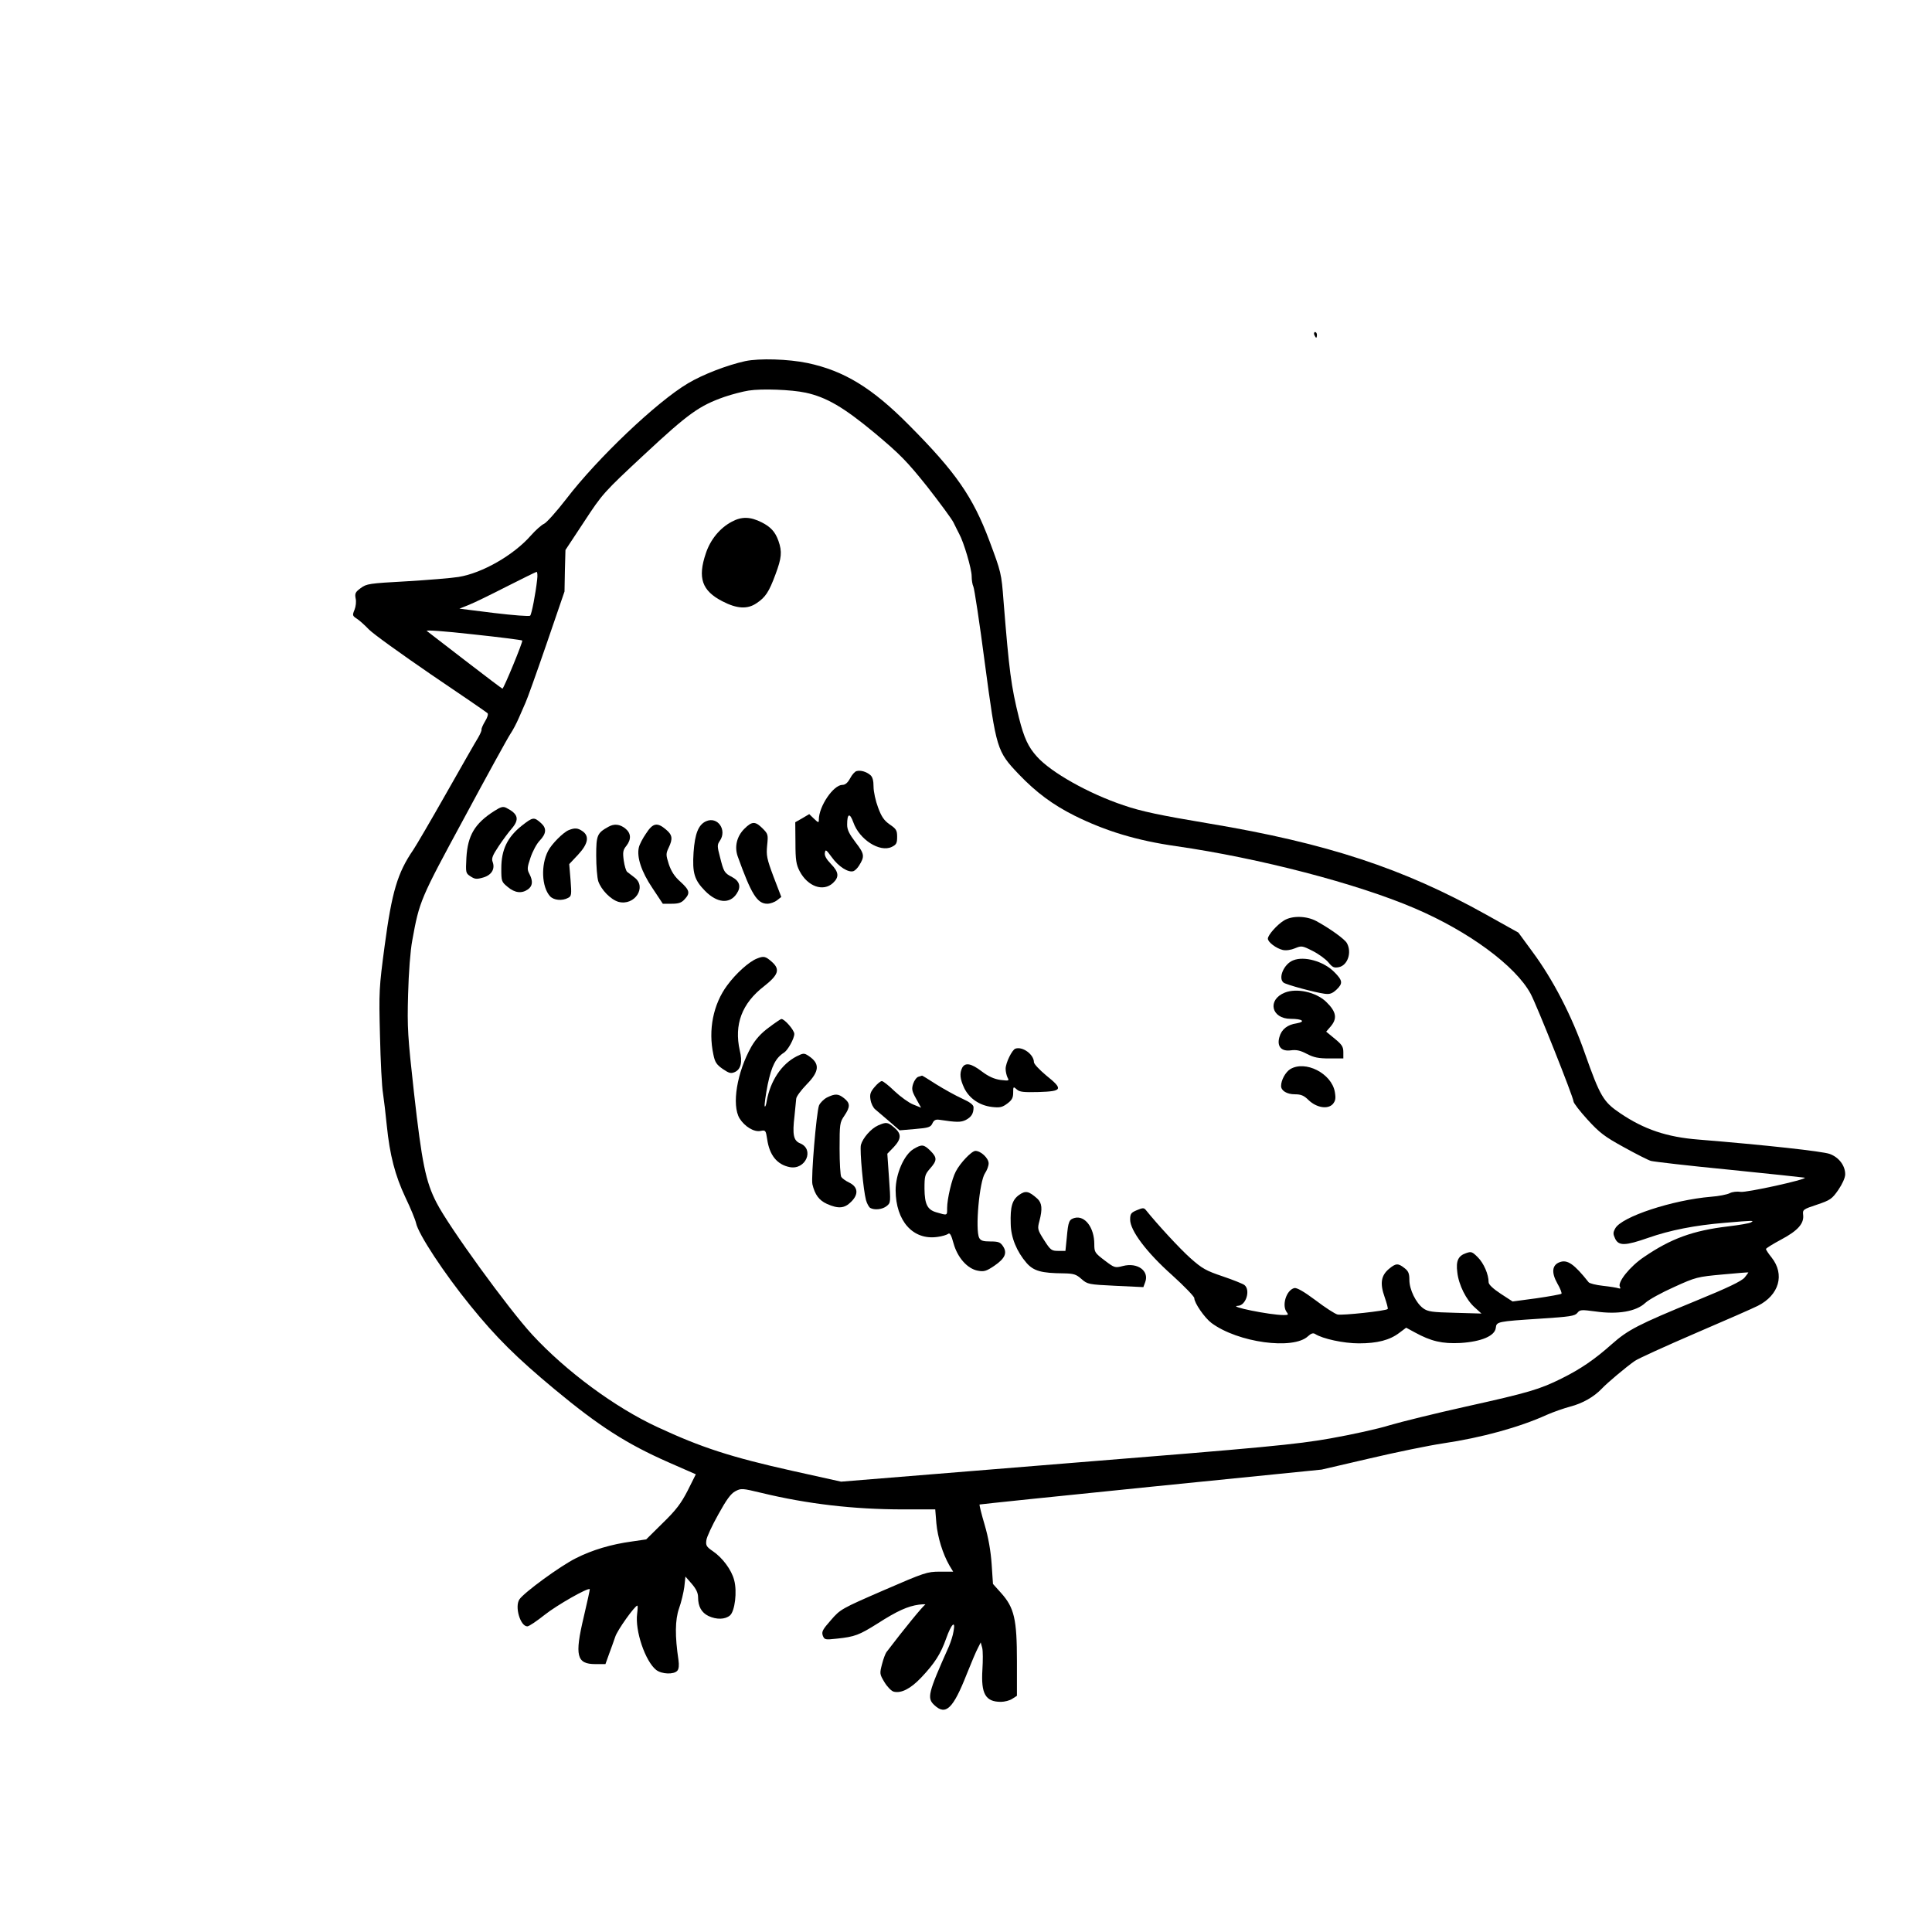 <?xml version="1.0" standalone="no"?>
<!DOCTYPE svg PUBLIC "-//W3C//DTD SVG 20010904//EN"
 "http://www.w3.org/TR/2001/REC-SVG-20010904/DTD/svg10.dtd">
<svg version="1.0" xmlns="http://www.w3.org/2000/svg"
 width="1024pt" height="1024pt" viewBox="0 0 1024 1024"
 preserveAspectRatio="xMidYMid meet">
<g transform="translate(0,1024) scale(0.1,-0.1)"
fill="#000000" stroke="none">
<path d="M6966 8465 c4 -8 8 -15 10 -15 2 0 4 7 4 15 0 8 -4 15 -10 15 -5 0
-7 -7 -4 -15z"/>
<path d="M3950 8326 c-95 -21 -224 -70 -304 -118 -164 -97 -479 -396 -645
-613 -51 -66 -104 -125 -117 -131 -14 -6 -45 -34 -70 -62 -91 -104 -258 -200
-384 -220 -36 -6 -159 -16 -275 -23 -199 -11 -212 -13 -243 -36 -29 -21 -32
-29 -27 -55 4 -16 1 -43 -6 -60 -12 -29 -11 -32 12 -47 13 -8 42 -34 64 -57
22 -23 171 -130 330 -239 160 -108 294 -200 299 -205 5 -5 -1 -24 -13 -43 -12
-20 -20 -39 -19 -44 2 -4 -7 -24 -18 -43 -12 -19 -88 -152 -169 -295 -81 -143
-160 -278 -175 -300 -83 -121 -113 -222 -151 -506 -30 -225 -31 -243 -25 -479
3 -135 10 -272 16 -305 5 -33 14 -109 20 -170 16 -158 44 -265 99 -382 27 -56
52 -117 56 -135 12 -59 149 -267 288 -438 136 -168 245 -276 446 -443 236
-196 381 -289 603 -387 l146 -64 -43 -86 c-35 -68 -61 -103 -132 -172 l-88
-87 -75 -11 c-111 -15 -211 -45 -298 -89 -84 -42 -275 -182 -299 -218 -26 -39
5 -143 42 -143 9 0 50 28 93 62 63 50 229 145 238 135 1 -1 -13 -67 -32 -147
-49 -206 -38 -250 62 -250 l53 0 19 53 c11 28 25 70 33 92 11 35 104 165 117
165 3 0 2 -19 -1 -43 -12 -90 43 -252 101 -298 30 -23 94 -25 112 -4 8 9 10
29 6 57 -19 126 -18 213 3 273 12 33 24 85 28 114 l6 55 34 -39 c23 -27 33
-48 33 -71 0 -48 18 -81 55 -99 43 -20 88 -19 114 3 26 22 39 127 22 188 -14
54 -62 118 -112 152 -35 24 -39 31 -35 59 2 17 31 79 63 136 43 78 66 110 90
123 32 17 36 16 141 -9 240 -58 486 -87 748 -87 l171 0 6 -74 c7 -75 34 -162
69 -223 l20 -33 -71 0 c-67 0 -81 -5 -298 -99 -223 -97 -229 -100 -279 -158
-44 -50 -50 -61 -43 -82 9 -22 12 -23 75 -16 95 10 118 19 215 80 106 68 161
92 219 100 25 3 39 3 33 -1 -10 -4 -110 -126 -205 -251 -5 -7 -16 -35 -23 -63
-13 -50 -13 -53 13 -96 15 -25 37 -47 49 -50 39 -10 89 15 145 74 72 76 104
126 133 208 27 77 51 100 39 38 -3 -22 -15 -57 -24 -79 -112 -251 -118 -275
-77 -313 60 -56 99 -18 171 165 24 60 50 122 59 138 l15 30 8 -29 c4 -16 4
-67 1 -115 -8 -128 16 -171 98 -171 19 0 47 7 60 16 l25 16 0 183 c0 223 -14
284 -84 362 l-43 48 -7 105 c-5 70 -17 140 -37 208 -17 57 -29 106 -27 108 2
1 411 44 908 94 l905 91 254 59 c140 33 316 69 390 80 203 30 404 85 549 151
34 15 91 35 125 44 65 17 125 51 167 95 28 30 129 115 175 147 17 12 162 78
322 147 161 69 309 134 330 145 113 57 144 166 73 256 -17 21 -30 41 -30 45 0
4 37 27 82 51 88 47 121 85 115 131 -3 26 0 29 73 53 71 24 80 30 114 79 21
31 36 64 36 82 0 46 -33 90 -82 108 -39 14 -339 47 -694 76 -169 13 -290 54
-417 140 -89 60 -106 89 -187 318 -69 198 -169 391 -278 538 l-74 101 -172 96
c-437 244 -843 378 -1466 482 -263 44 -362 65 -455 97 -185 62 -384 174 -459
258 -46 51 -68 98 -95 205 -42 169 -52 247 -82 620 -11 147 -13 153 -75 319
-87 232 -177 363 -427 614 -194 196 -343 287 -537 328 -101 21 -255 26 -330
10z m319 -167 c111 -24 202 -77 367 -214 136 -114 171 -150 279 -285 67 -86
130 -171 139 -190 9 -19 23 -46 30 -60 24 -43 66 -185 66 -224 0 -21 4 -45 9
-55 5 -9 33 -192 61 -407 61 -456 63 -465 180 -588 91 -95 179 -161 295 -219
165 -82 330 -132 540 -162 438 -63 958 -198 1265 -330 285 -122 532 -304 612
-451 32 -58 228 -551 228 -572 0 -8 33 -51 74 -96 64 -70 90 -90 192 -146 65
-36 130 -69 144 -73 14 -4 202 -26 419 -47 216 -22 395 -41 397 -42 9 -10
-311 -80 -340 -75 -19 3 -45 0 -58 -7 -13 -7 -58 -16 -99 -19 -204 -17 -475
-106 -508 -168 -12 -22 -12 -29 0 -55 19 -38 54 -37 174 5 117 41 249 67 408
80 152 13 157 13 137 2 -8 -5 -62 -14 -120 -21 -187 -22 -304 -65 -446 -162
-75 -50 -143 -135 -128 -159 5 -8 2 -10 -8 -7 -8 3 -45 9 -82 13 -37 4 -72 13
-76 19 -77 97 -113 122 -154 106 -40 -15 -44 -55 -12 -112 16 -27 25 -52 22
-55 -3 -3 -63 -14 -132 -24 l-127 -17 -63 41 c-41 27 -64 49 -64 61 0 42 -26
101 -57 132 -30 30 -35 32 -63 22 -41 -14 -54 -41 -46 -101 7 -67 48 -148 93
-187 l35 -32 -140 4 c-123 3 -144 6 -169 24 -38 28 -73 99 -73 150 0 34 -5 47
-26 63 -34 27 -46 26 -83 -5 -41 -35 -48 -76 -22 -149 11 -32 19 -61 16 -63
-9 -10 -242 -35 -266 -29 -13 3 -66 37 -117 76 -63 47 -99 67 -112 64 -43 -11
-68 -94 -39 -129 9 -12 7 -14 -17 -14 -74 0 -303 47 -242 49 42 2 67 83 34
110 -7 6 -59 27 -115 46 -89 30 -109 41 -172 97 -57 51 -175 179 -236 255 -10
12 -16 12 -47 -1 -31 -13 -36 -19 -36 -50 0 -58 87 -174 223 -295 64 -58 117
-113 117 -121 0 -26 55 -105 91 -132 140 -104 434 -144 512 -70 16 15 27 18
37 12 40 -26 152 -50 232 -50 98 0 164 17 215 56 l36 27 46 -25 c86 -47 145
-61 242 -56 110 7 182 37 187 80 4 33 6 34 237 49 155 10 182 14 195 30 14 18
21 18 97 8 118 -17 215 0 263 45 19 18 89 56 154 85 114 52 124 54 255 66 75
7 137 12 138 11 0 -1 -9 -13 -20 -27 -16 -19 -88 -54 -257 -123 -309 -127
-361 -154 -448 -231 -90 -80 -164 -131 -267 -182 -113 -56 -171 -74 -505 -148
-162 -36 -344 -81 -405 -99 -60 -19 -202 -50 -315 -70 -182 -32 -338 -47
-1399 -132 l-1193 -97 -257 57 c-327 73 -484 124 -716 232 -225 104 -485 296
-664 490 -128 139 -442 572 -507 699 -58 112 -78 212 -120 585 -33 298 -36
341 -31 520 3 116 12 232 22 285 38 210 42 219 276 651 121 225 231 425 244
444 13 19 33 57 45 85 12 27 28 63 35 80 8 16 58 156 111 310 l96 280 2 110 3
110 99 150 c97 148 103 155 319 356 233 217 291 259 426 306 38 13 95 28 127
33 69 11 227 5 301 -11z m-1422 -991 c-8 -73 -29 -183 -37 -191 -4 -5 -90 2
-191 14 l-184 23 50 20 c28 11 118 55 200 97 83 42 154 77 159 78 4 0 6 -18 3
-41z m-79 -323 c5 -5 -98 -255 -105 -255 -2 0 -90 66 -196 148 -105 81 -197
152 -205 158 -8 6 92 -1 244 -18 141 -15 259 -30 262 -33z"/>
<path d="M3879 7475 c-63 -33 -114 -95 -138 -168 -44 -130 -21 -198 88 -254
77 -40 133 -43 181 -10 47 31 66 60 100 152 33 88 36 121 16 178 -17 48 -41
74 -88 98 -61 31 -107 32 -159 4z"/>
<path d="M4540 6153 c-9 -2 -24 -19 -34 -38 -13 -24 -26 -35 -41 -35 -48 0
-125 -114 -125 -184 0 -18 -2 -18 -26 5 l-25 24 -37 -22 -37 -21 1 -109 c0
-91 4 -115 22 -150 43 -82 125 -111 177 -63 34 32 31 58 -11 101 -24 25 -35
44 -32 59 3 20 7 17 37 -24 35 -49 88 -83 115 -73 8 3 21 16 29 29 31 49 29
62 -18 123 -34 45 -45 67 -45 94 0 60 14 65 33 12 32 -91 140 -160 203 -130
25 12 29 20 29 54 0 34 -5 42 -39 65 -30 21 -44 41 -62 90 -13 34 -24 84 -24
110 0 32 -5 52 -17 62 -21 18 -52 27 -73 21z"/>
<path d="M2619 5941 c-103 -66 -140 -129 -147 -247 -4 -80 -4 -82 22 -99 23
-15 32 -16 67 -6 45 13 64 46 50 83 -7 18 0 35 32 83 22 33 53 75 69 93 42 49
35 78 -28 110 -18 9 -29 6 -65 -17z"/>
<path d="M2766 5864 c-77 -61 -109 -128 -109 -227 0 -68 1 -71 34 -98 38 -32
74 -36 107 -13 25 18 28 43 8 82 -13 24 -12 34 6 87 11 33 33 74 49 90 35 37
37 65 7 92 -38 34 -43 33 -102 -13z"/>
<path d="M3742 5887 c-40 -18 -59 -65 -66 -165 -7 -109 4 -146 61 -204 64 -65
131 -71 168 -14 24 36 15 66 -24 87 -42 22 -45 27 -65 107 -15 56 -15 65 -1
85 40 57 -11 132 -73 104z"/>
<path d="M3945 5847 c-40 -40 -53 -95 -35 -146 72 -200 103 -251 157 -251 15
0 38 8 51 18 l23 18 -41 107 c-36 96 -39 113 -34 166 6 57 5 61 -24 90 -39 39
-56 39 -97 -2z"/>
<path d="M3225 5858 c-60 -33 -65 -45 -65 -153 0 -56 5 -117 11 -136 16 -46
66 -97 107 -109 86 -23 152 79 85 129 -16 12 -33 25 -39 30 -6 5 -14 32 -18
60 -6 44 -4 56 14 78 27 35 25 67 -6 92 -29 23 -59 26 -89 9z"/>
<path d="M3424 5822 c-18 -26 -35 -59 -38 -74 -12 -51 14 -129 72 -215 l55
-83 47 0 c36 0 52 5 68 23 31 33 28 48 -21 93 -31 27 -49 55 -62 93 -16 50
-16 56 -1 88 23 48 20 68 -15 97 -46 39 -69 34 -105 -22z"/>
<path d="M3014 5840 c-29 -12 -90 -73 -109 -110 -39 -75 -34 -191 10 -240 20
-22 65 -26 96 -9 18 9 19 17 13 95 l-7 84 47 50 c53 57 61 98 24 124 -25 18
-42 19 -74 6z"/>
<path d="M6805 5361 c-36 -22 -85 -77 -85 -96 0 -19 45 -52 79 -60 17 -4 44 0
65 9 34 14 38 14 93 -14 32 -16 70 -44 84 -61 22 -27 30 -30 56 -25 46 10 69
78 42 127 -11 21 -89 77 -162 117 -52 28 -129 30 -172 3z"/>
<path d="M4011 5159 c-42 -17 -111 -79 -157 -142 -74 -100 -101 -236 -73 -366
8 -41 17 -54 50 -77 34 -23 43 -25 64 -16 32 15 41 53 26 114 -31 138 11 250
129 341 76 60 86 89 41 129 -34 30 -43 32 -80 17z"/>
<path d="M6854 5150 c-49 -19 -81 -94 -51 -118 14 -11 165 -52 217 -59 28 -4
41 1 63 21 36 34 34 49 -12 95 -56 56 -158 85 -217 61z"/>
<path d="M6810 4979 c-95 -38 -72 -139 31 -139 62 0 82 -15 31 -24 -49 -7 -80
-32 -91 -73 -14 -49 10 -77 61 -70 30 4 51 -1 85 -19 37 -19 61 -24 119 -24
l74 0 0 34 c0 28 -8 40 -46 71 l-45 37 19 22 c42 46 37 82 -20 137 -54 51
-155 73 -218 48z"/>
<path d="M4075 4794 c-41 -30 -70 -62 -93 -102 -76 -135 -105 -309 -62 -380
27 -43 77 -74 112 -66 25 5 27 3 34 -43 12 -86 53 -136 120 -149 84 -16 132
94 55 126 -35 14 -42 45 -30 145 4 38 8 79 9 91 0 11 25 45 55 76 69 70 72
111 10 152 -23 15 -27 15 -63 -3 -80 -41 -139 -130 -158 -236 -3 -22 -9 -35
-11 -28 -2 7 5 59 16 115 21 99 42 141 88 170 20 14 53 74 53 98 0 20 -53 81
-69 79 -3 0 -33 -20 -66 -45z"/>
<path d="M5382 4682 c-18 -6 -52 -76 -52 -107 0 -15 5 -35 10 -46 10 -18 8
-18 -37 -13 -34 5 -63 18 -99 45 -56 43 -88 49 -104 20 -15 -30 -12 -60 11
-109 27 -54 80 -91 146 -99 43 -5 55 -2 82 18 24 18 31 30 31 57 0 34 1 34 19
18 15 -14 36 -16 117 -14 126 4 130 15 39 88 -36 30 -65 61 -65 70 0 41 -60
85 -98 72z"/>
<path d="M6838 4573 c-25 -16 -48 -58 -48 -89 0 -25 31 -44 73 -44 32 0 48 -6
73 -31 42 -40 101 -50 128 -21 14 17 17 29 11 64 -17 99 -157 170 -237 121z"/>
<path d="M4868 4533 c-9 -2 -22 -19 -28 -37 -9 -28 -7 -39 16 -80 l26 -47 -42
17 c-23 9 -67 41 -98 70 -31 30 -61 54 -68 54 -7 0 -24 -14 -39 -32 -22 -26
-26 -39 -21 -67 3 -20 14 -42 25 -51 10 -8 44 -37 74 -63 l55 -48 82 7 c72 6
83 10 92 30 8 17 17 22 37 19 93 -14 113 -14 140 -1 30 16 41 34 41 67 0 13
-18 27 -62 47 -35 16 -96 50 -136 75 -40 26 -73 46 -75 46 -1 -1 -10 -3 -19
-6z"/>
<path d="M4383 4423 c-17 -9 -36 -28 -42 -42 -14 -37 -43 -384 -35 -418 13
-55 35 -85 77 -104 61 -27 93 -24 128 11 41 40 37 79 -10 102 -19 9 -38 23
-42 30 -5 7 -9 75 -9 150 0 130 1 139 25 174 32 47 32 67 -1 93 -31 25 -48 25
-91 4z"/>
<path d="M4654 4275 c-38 -17 -81 -67 -91 -103 -7 -29 13 -242 27 -293 5 -18
15 -36 22 -41 22 -13 65 -9 88 10 21 17 21 20 12 147 l-9 130 34 35 c41 44 42
71 2 104 -34 29 -41 30 -85 11z"/>
<path d="M4842 4150 c-51 -31 -95 -133 -95 -219 1 -163 92 -265 221 -247 25 3
50 11 57 16 9 8 17 -5 29 -50 21 -76 74 -135 129 -145 32 -6 44 -3 87 26 57
39 70 68 46 104 -14 21 -24 25 -66 25 -39 0 -52 4 -60 19 -22 43 1 300 31 343
10 15 19 38 19 52 0 27 -41 66 -70 66 -20 0 -81 -64 -104 -109 -21 -39 -46
-146 -46 -194 0 -41 3 -40 -59 -22 -46 14 -60 43 -61 124 0 68 2 76 30 108 37
42 38 57 1 94 -35 34 -45 35 -89 9z"/>
<path d="M5402 3907 c-37 -26 -48 -62 -45 -154 1 -72 32 -147 84 -207 38 -43
79 -54 196 -55 54 -1 67 -5 95 -30 32 -28 37 -29 180 -36 l148 -7 10 27 c22
59 -41 105 -118 85 -43 -11 -45 -10 -98 30 -51 39 -54 43 -54 86 0 87 -49 152
-103 139 -31 -8 -35 -18 -43 -106 l-7 -69 -38 0 c-36 0 -41 4 -75 57 -35 55
-36 60 -25 101 17 64 14 96 -11 119 -45 40 -62 44 -96 20z"/>
</g>
</svg>
